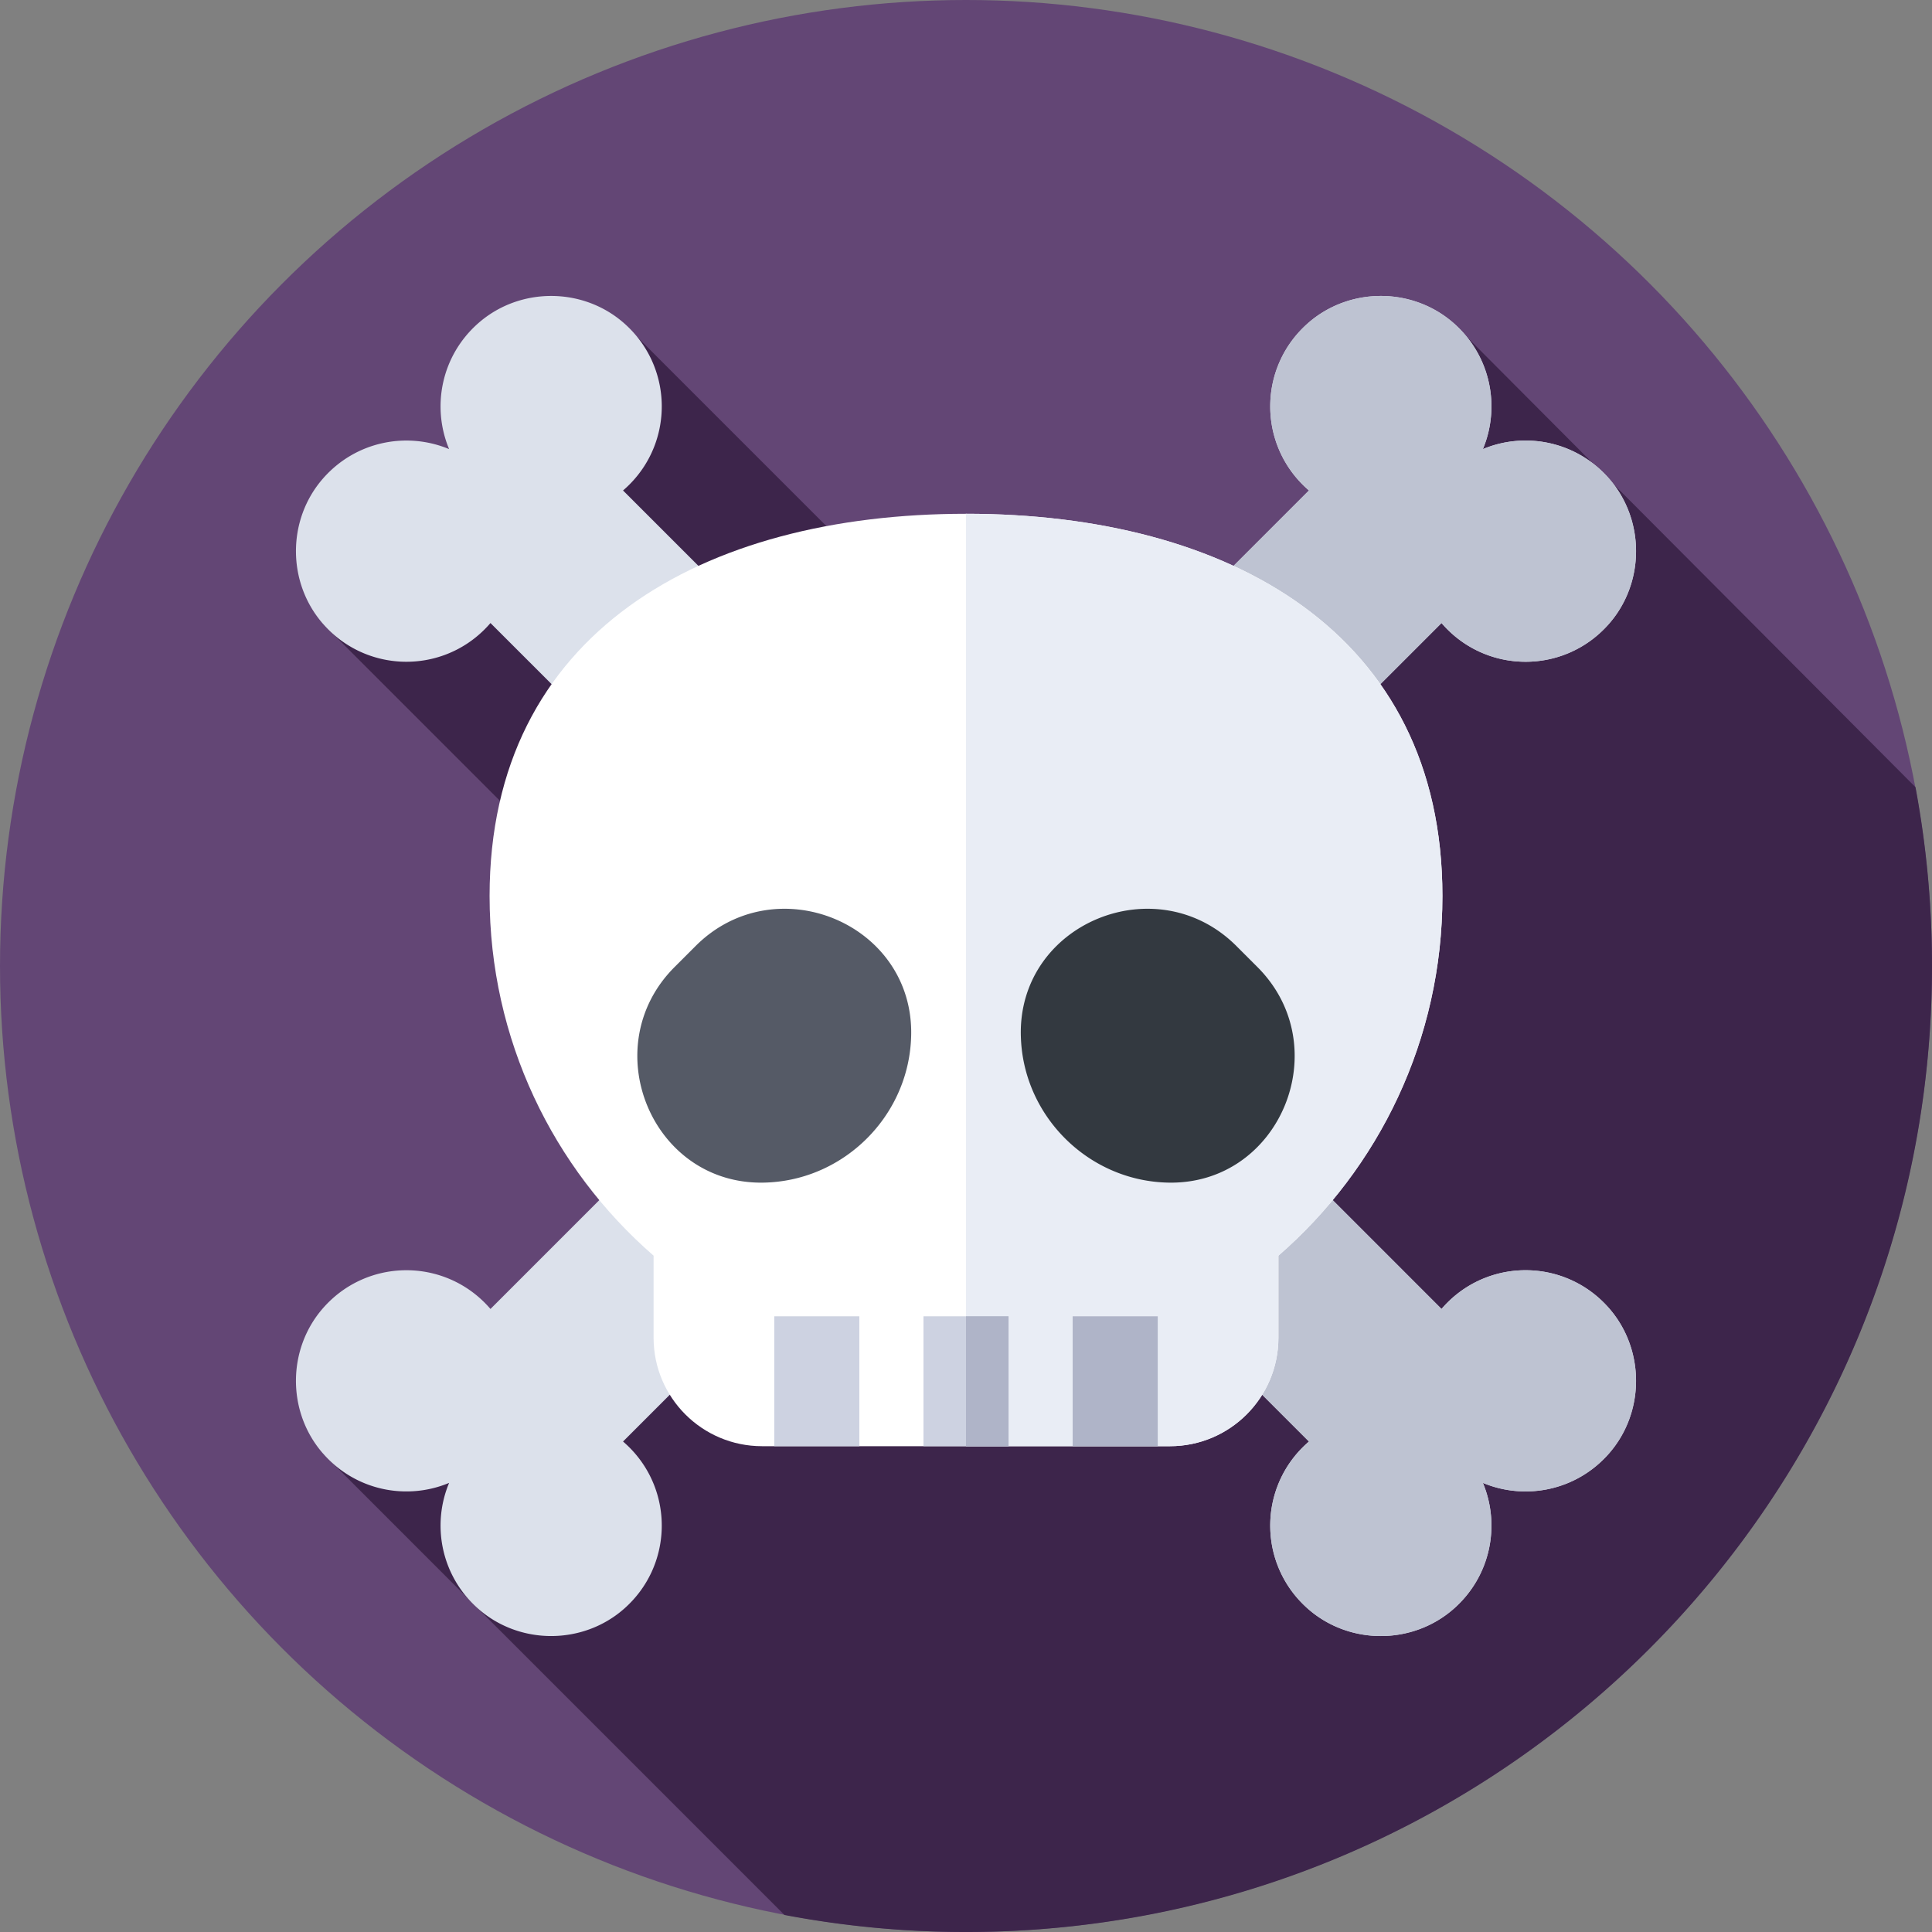 <svg xmlns="http://www.w3.org/2000/svg"
     version="1.1"
     width="512"
     height="512"
     x="0"
     y="0"
     viewBox="0 0 512 512"
     style="enable-background:new 0 0 512 512"
     xml:space="preserve"
     class="">
  <rect x="0" y="0" width="512" height="512" fill="#808080" stroke="none"/>
  <g>
    <circle cx="256"
            cy="256"
            r="256"
            fill="#634675"
            class="">

    </circle>
    <path fill="#3d254b"
          d="M512 256c0-16.19-1.503-32.03-4.377-47.387L387.197 87.746l-51.07 168.807L168.906 89.331l-83.217 76.09L233.358 313.09 85.632 385.227 207.89 507.486A257.361 257.361 0 0 0 256 512c141.385 0 256-114.615 256-256z"
          class="">

    </path>
    <path fill="#dce1eb"
          d="M166.79 383.573a29.86 29.86 0 0 0-1.679-1.555l216.907-216.907c.492.574 1.01 1.135 1.555 1.679 11.886 11.886 31.441 11.43 42.738-1.369 9.654-10.937 9.68-27.684.057-38.649-8.649-9.855-22.178-12.44-33.387-7.754 4.686-11.209 2.101-24.738-7.754-33.387-10.964-9.623-27.712-9.596-38.649.057-12.799 11.297-13.255 30.852-1.369 42.738a29.86 29.86 0 0 0 1.679 1.555L129.981 346.889a29.464 29.464 0 0 0-1.555-1.679c-11.886-11.886-31.441-11.43-42.738 1.369-9.654 10.937-9.68 27.684-.057 38.649 8.649 9.855 22.178 12.44 33.387 7.754-4.685 11.209-2.101 24.738 7.754 33.387 10.964 9.622 27.712 9.596 38.649-.057 12.799-11.298 13.255-30.853 1.369-42.739z">

    </path>
    <path fill="#bec3d2"
          d="M426.369 126.773c-8.649-9.855-22.178-12.44-33.387-7.754 4.686-11.209 2.101-24.738-7.754-33.387-10.964-9.623-27.712-9.597-38.648.057-12.799 11.297-13.255 30.852-1.369 42.738a30.194 30.194 0 0 0 1.678 1.555L256 220.87v70.26l126.019-126.019c.492.574 1.01 1.134 1.554 1.679 11.886 11.886 31.441 11.43 42.738-1.369 9.654-10.937 9.68-27.684.058-38.648z"
          class="">

    </path>
    <path fill="#dce1eb"
          d="M383.573 345.209a29.86 29.86 0 0 0-1.555 1.679L165.111 129.981a30.211 30.211 0 0 0 1.679-1.555c11.886-11.886 11.43-31.441-1.369-42.738-10.937-9.654-27.684-9.68-38.649-.057-9.855 8.649-12.44 22.178-7.754 33.387-11.209-4.686-24.738-2.101-33.387 7.754-9.622 10.964-9.596 27.712.057 38.649 11.297 12.799 30.852 13.255 42.738 1.369a29.86 29.86 0 0 0 1.555-1.679l216.907 216.907a30.211 30.211 0 0 0-1.679 1.555c-11.886 11.886-11.43 31.441 1.369 42.738 10.937 9.654 27.684 9.68 38.649.057 9.855-8.649 12.44-22.178 7.754-33.387 11.209 4.685 24.738 2.101 33.387-7.755 9.622-10.964 9.596-27.712-.057-38.649-11.297-12.798-30.852-13.254-42.738-1.368z">

    </path>
    <path fill="#bec3d2"
          d="M426.311 346.578c-11.297-12.799-30.852-13.255-42.738-1.369a29.471 29.471 0 0 0-1.554 1.679L256 220.87v70.261l90.888 90.888a29.843 29.843 0 0 0-1.678 1.555c-11.886 11.886-11.43 31.441 1.369 42.738 10.937 9.653 27.684 9.68 38.648.057 9.855-8.649 12.44-22.178 7.754-33.387 11.209 4.686 24.738 2.101 33.387-7.754 9.623-10.965 9.597-27.713-.057-38.65z"
          class="">

    </path>
    <path fill="#ffffff"
          d="M382.255 237.445c0-69.729-56.526-101.289-126.255-101.289s-126.255 31.56-126.255 101.289c0 38.053 16.834 72.173 43.462 95.321v21.745c0 15.876 12.87 28.746 28.746 28.746h108.093c15.876 0 28.746-12.87 28.746-28.746v-21.745c26.629-23.148 43.463-57.268 43.463-95.321z"
          class="">

    </path>
    <path fill="#e9edf5"
          d="M256 136.156v247.102h54.046c15.876 0 28.747-12.87 28.747-28.746v-21.745c26.628-23.148 43.462-57.269 43.462-95.321 0-69.73-56.526-101.29-126.255-101.29z"
          class="">

    </path>
    <path fill="#555a66"
          d="M241.465 274.598a42.44 42.44 0 0 1-.082 1.701c-1.359 19.7-17.319 35.661-37.019 37.019-.569.039-1.136.067-1.701.082-29.914.827-45.058-35.961-23.897-57.121l5.579-5.579c21.159-21.16 57.948-6.016 57.12 23.898z"
          class="">

    </path>
    <path fill="#333940"
          d="M270.535 274.598c.016.565.043 1.132.082 1.701 1.359 19.7 17.319 35.661 37.019 37.019a40.74 40.74 0 0 0 1.701.082c29.914.827 45.058-35.961 23.897-57.121l-5.579-5.579c-21.159-21.16-57.948-6.016-57.12 23.898z"
          class="">

    </path>
    <path fill="#cdd2e1"
          d="M205.189 348.833h22.544v34.425h-22.544z"
          class="">

    </path>
    <path fill="#afb4c8"
          d="M284.268 348.833h22.544v34.425h-22.544z">

    </path>
    <path fill="#cdd2e1"
          d="M244.728 348.833h22.544v34.425h-22.544z"
          class="">

    </path>
    <path fill="#afb4c8"
          d="M256 348.832h11.272v34.425H256z">

    </path>
  </g>
</svg>
